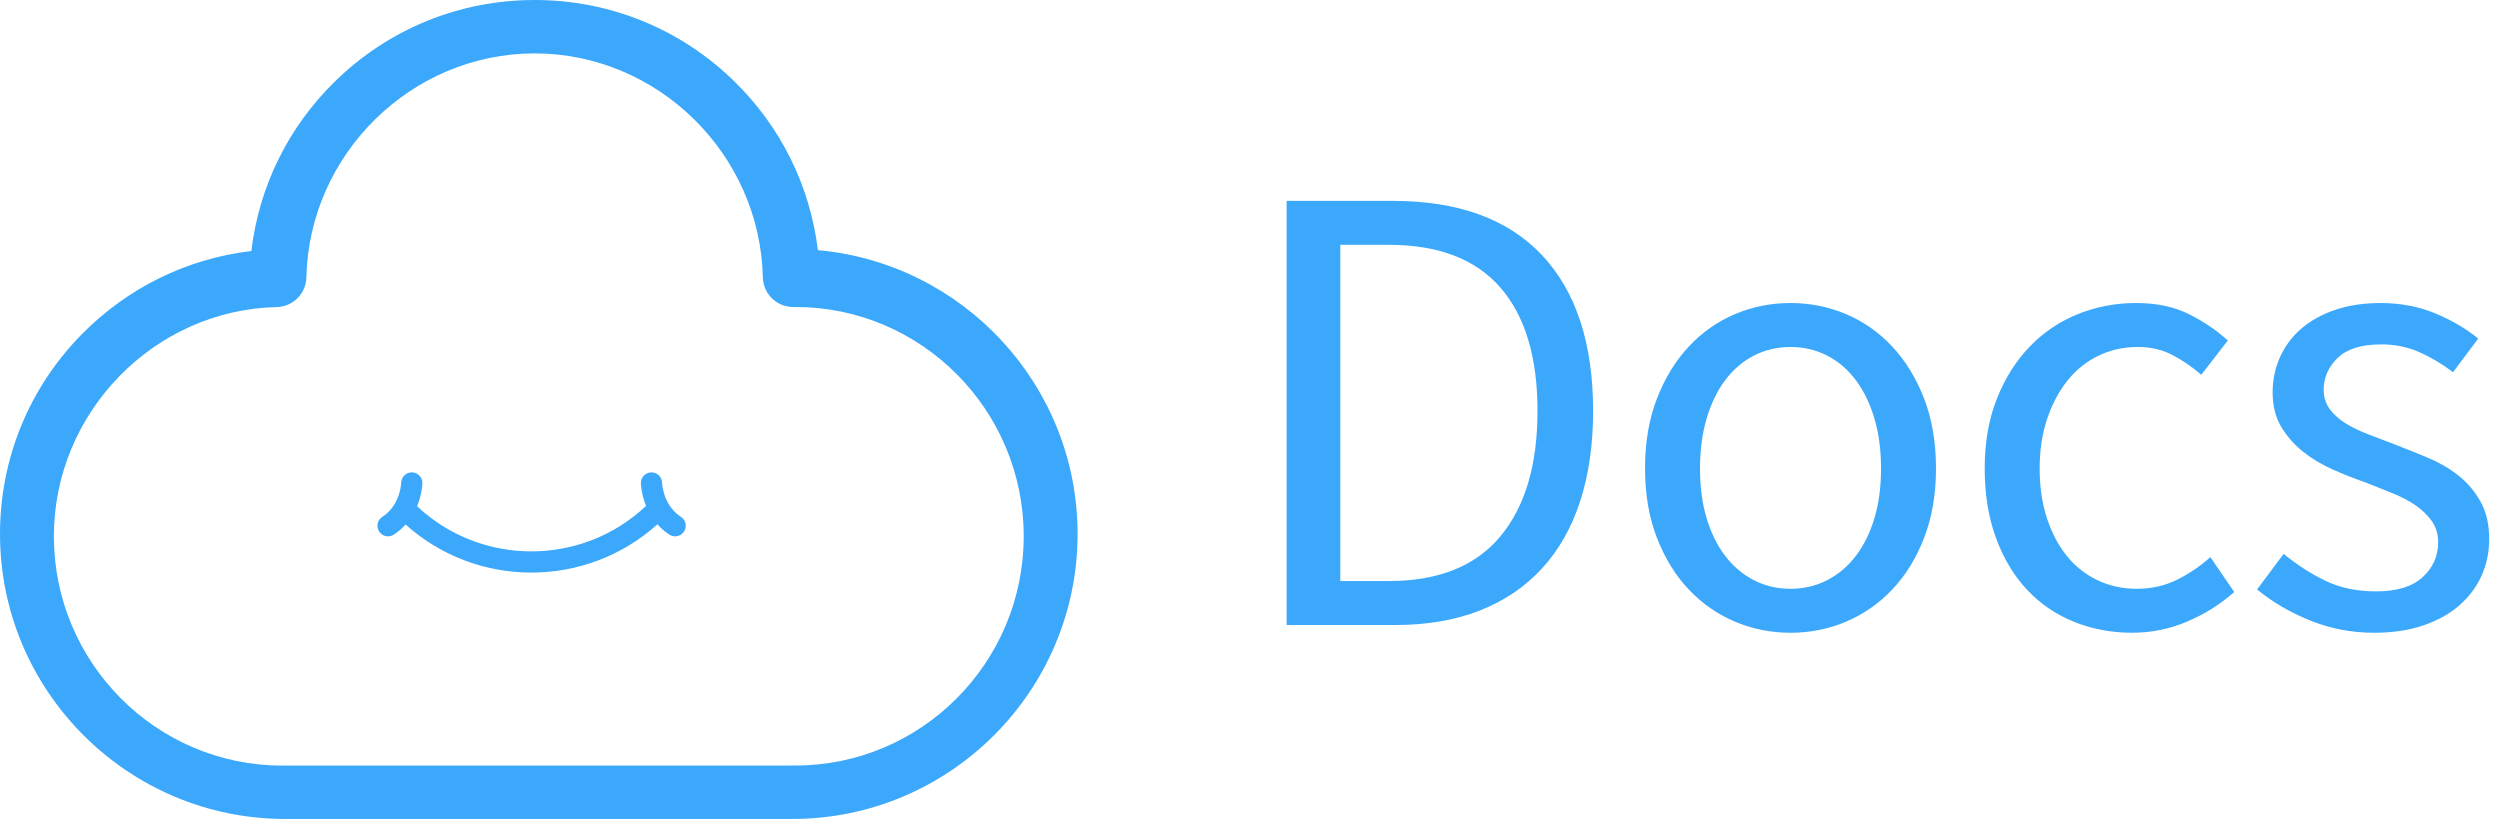 <svg width="116" height="38" viewBox="0 0 116 38" xmlns="http://www.w3.org/2000/svg"><title>logo - docs</title><g fill="#3CA8FC" fill-rule="evenodd"><path d="M36.76 38H13.24C5.937 38 0 32.068 0 24.777c0-3.478 1.34-6.762 3.776-9.248 2.134-2.176 4.897-3.53 7.887-3.882.353-2.986 1.707-5.747 3.887-7.877C18.04 1.338 21.327 0 24.808 0c3.48 0 6.77 1.337 9.26 3.77 2.17 2.12 3.52 4.867 3.882 7.837 6.745.604 12.05 6.28 12.05 13.17C50 32.068 44.058 38 36.76 38zm.046-2.48h.1c5.842 0 10.594-4.772 10.594-10.638s-4.752-10.638-10.593-10.638H36.8c-.762 0-1.387-.61-1.404-1.378-.132-5.73-4.88-10.388-10.59-10.388-5.707 0-10.458 4.66-10.59 10.39-.016.754-.62 1.362-1.372 1.38-5.704.13-10.344 4.9-10.344 10.635 0 5.866 4.752 10.64 10.593 10.64h.086l.033-.003c.03 0 .06 0 .09.002h23.503zm-5.208-11.536c-.835-.543-.876-1.542-.878-1.586-.006-.27-.228-.485-.5-.48-.272.004-.488.228-.483.498.002.036.016.505.24 1.057-2.973 2.81-7.644 2.814-10.623.017.23-.56.245-1.037.245-1.073.004-.27-.21-.492-.48-.5-.268-.007-.495.21-.504.48 0 .04-.04 1.043-.877 1.586-.23.15-.293.454-.144.68.094.145.25.223.412.223.092 0 .185-.026.268-.08.215-.14.395-.3.546-.468 1.654 1.486 3.745 2.23 5.835 2.23 2.096 0 4.192-.747 5.85-2.24.15.17.333.335.554.48.083.052.177.078.27.078.16 0 .316-.08.41-.223.15-.228.085-.533-.142-.68zM59.7 9.32h4.92c3.04 0 5.35.84 6.93 2.52 1.58 1.68 2.37 4.09 2.37 7.23 0 1.56-.2 2.955-.6 4.185-.4 1.23-.99 2.27-1.77 3.12-.78.85-1.74 1.5-2.88 1.95-1.14.45-2.45.675-3.93.675H59.7V9.32zm4.74 17.64c2.3 0 4.025-.69 5.175-2.07 1.15-1.38 1.725-3.32 1.725-5.82 0-2.5-.575-4.41-1.725-5.73-1.15-1.32-2.875-1.98-5.175-1.98h-2.25v15.6h2.25zm11.89-5.22c0-1.22.185-2.305.555-3.255.37-.95.865-1.755 1.485-2.415.62-.66 1.335-1.16 2.145-1.5.81-.34 1.665-.51 2.565-.51.9 0 1.755.17 2.565.51.81.34 1.525.84 2.145 1.5.62.66 1.115 1.465 1.485 2.415.37.95.555 2.035.555 3.255 0 1.2-.185 2.275-.555 3.225-.37.95-.865 1.75-1.485 2.4-.62.65-1.335 1.145-2.145 1.485-.81.34-1.665.51-2.565.51-.9 0-1.755-.17-2.565-.51-.81-.34-1.525-.835-2.145-1.485-.62-.65-1.115-1.45-1.485-2.4-.37-.95-.555-2.025-.555-3.225zm2.55 0c0 .84.1 1.6.3 2.28.2.68.485 1.265.855 1.755s.815.87 1.335 1.14c.52.27 1.09.405 1.71.405.62 0 1.19-.135 1.71-.405s.965-.65 1.335-1.14c.37-.49.655-1.075.855-1.755.2-.68.3-1.44.3-2.28 0-.84-.1-1.605-.3-2.295-.2-.69-.485-1.285-.855-1.785s-.815-.885-1.335-1.155-1.09-.405-1.71-.405c-.62 0-1.19.135-1.71.405s-.965.655-1.335 1.155-.655 1.095-.855 1.785c-.2.69-.3 1.455-.3 2.295zm13.21 0c0-1.22.19-2.305.57-3.255.38-.95.89-1.755 1.53-2.415.64-.66 1.385-1.16 2.235-1.5.85-.34 1.745-.51 2.685-.51.96 0 1.785.175 2.475.525.69.35 1.285.755 1.785 1.215l-1.23 1.59c-.44-.38-.895-.69-1.365-.93-.47-.24-.995-.36-1.575-.36-.66 0-1.27.135-1.83.405s-1.04.655-1.44 1.155c-.4.5-.715 1.095-.945 1.785-.23.69-.345 1.455-.345 2.295 0 .84.11 1.6.33 2.28.22.68.525 1.265.915 1.755s.865.87 1.425 1.14c.56.27 1.17.405 1.83.405.7 0 1.335-.145 1.905-.435.57-.29 1.075-.635 1.515-1.035l1.11 1.62c-.66.58-1.395 1.04-2.205 1.38-.81.34-1.655.51-2.535.51-.96 0-1.86-.17-2.7-.51-.84-.34-1.565-.835-2.175-1.485-.61-.65-1.09-1.45-1.44-2.4-.35-.95-.525-2.025-.525-3.225zm13.87 3.96c.64.52 1.295.94 1.965 1.26.67.32 1.445.48 2.325.48.96 0 1.68-.22 2.16-.66.48-.44.72-.98.72-1.62 0-.38-.1-.71-.3-.99-.2-.28-.455-.525-.765-.735-.31-.21-.665-.395-1.065-.555l-1.2-.48c-.52-.18-1.04-.385-1.56-.615-.52-.23-.985-.51-1.395-.84-.41-.33-.745-.715-1.005-1.155-.26-.44-.39-.97-.39-1.59 0-.58.115-1.125.345-1.635.23-.51.56-.95.99-1.32.43-.37.955-.66 1.575-.87.62-.21 1.32-.315 2.1-.315.92 0 1.765.16 2.535.48.77.32 1.435.71 1.995 1.17l-1.17 1.56c-.5-.38-1.02-.69-1.56-.93-.54-.24-1.13-.36-1.77-.36-.92 0-1.595.21-2.025.63-.43.42-.645.91-.645 1.47 0 .34.09.635.27.885.18.25.42.47.72.66.3.19.645.36 1.035.51l1.215.465c.52.2 1.045.41 1.575.63.53.22 1.005.495 1.425.825.42.33.765.735 1.035 1.215.27.48.405 1.06.405 1.74 0 .6-.115 1.16-.345 1.68-.23.52-.57.98-1.02 1.38-.45.4-1.01.715-1.68.945-.67.23-1.435.345-2.295.345-1.04 0-2.03-.19-2.97-.57-.94-.38-1.76-.86-2.46-1.44l1.23-1.65z"/></g></svg>
